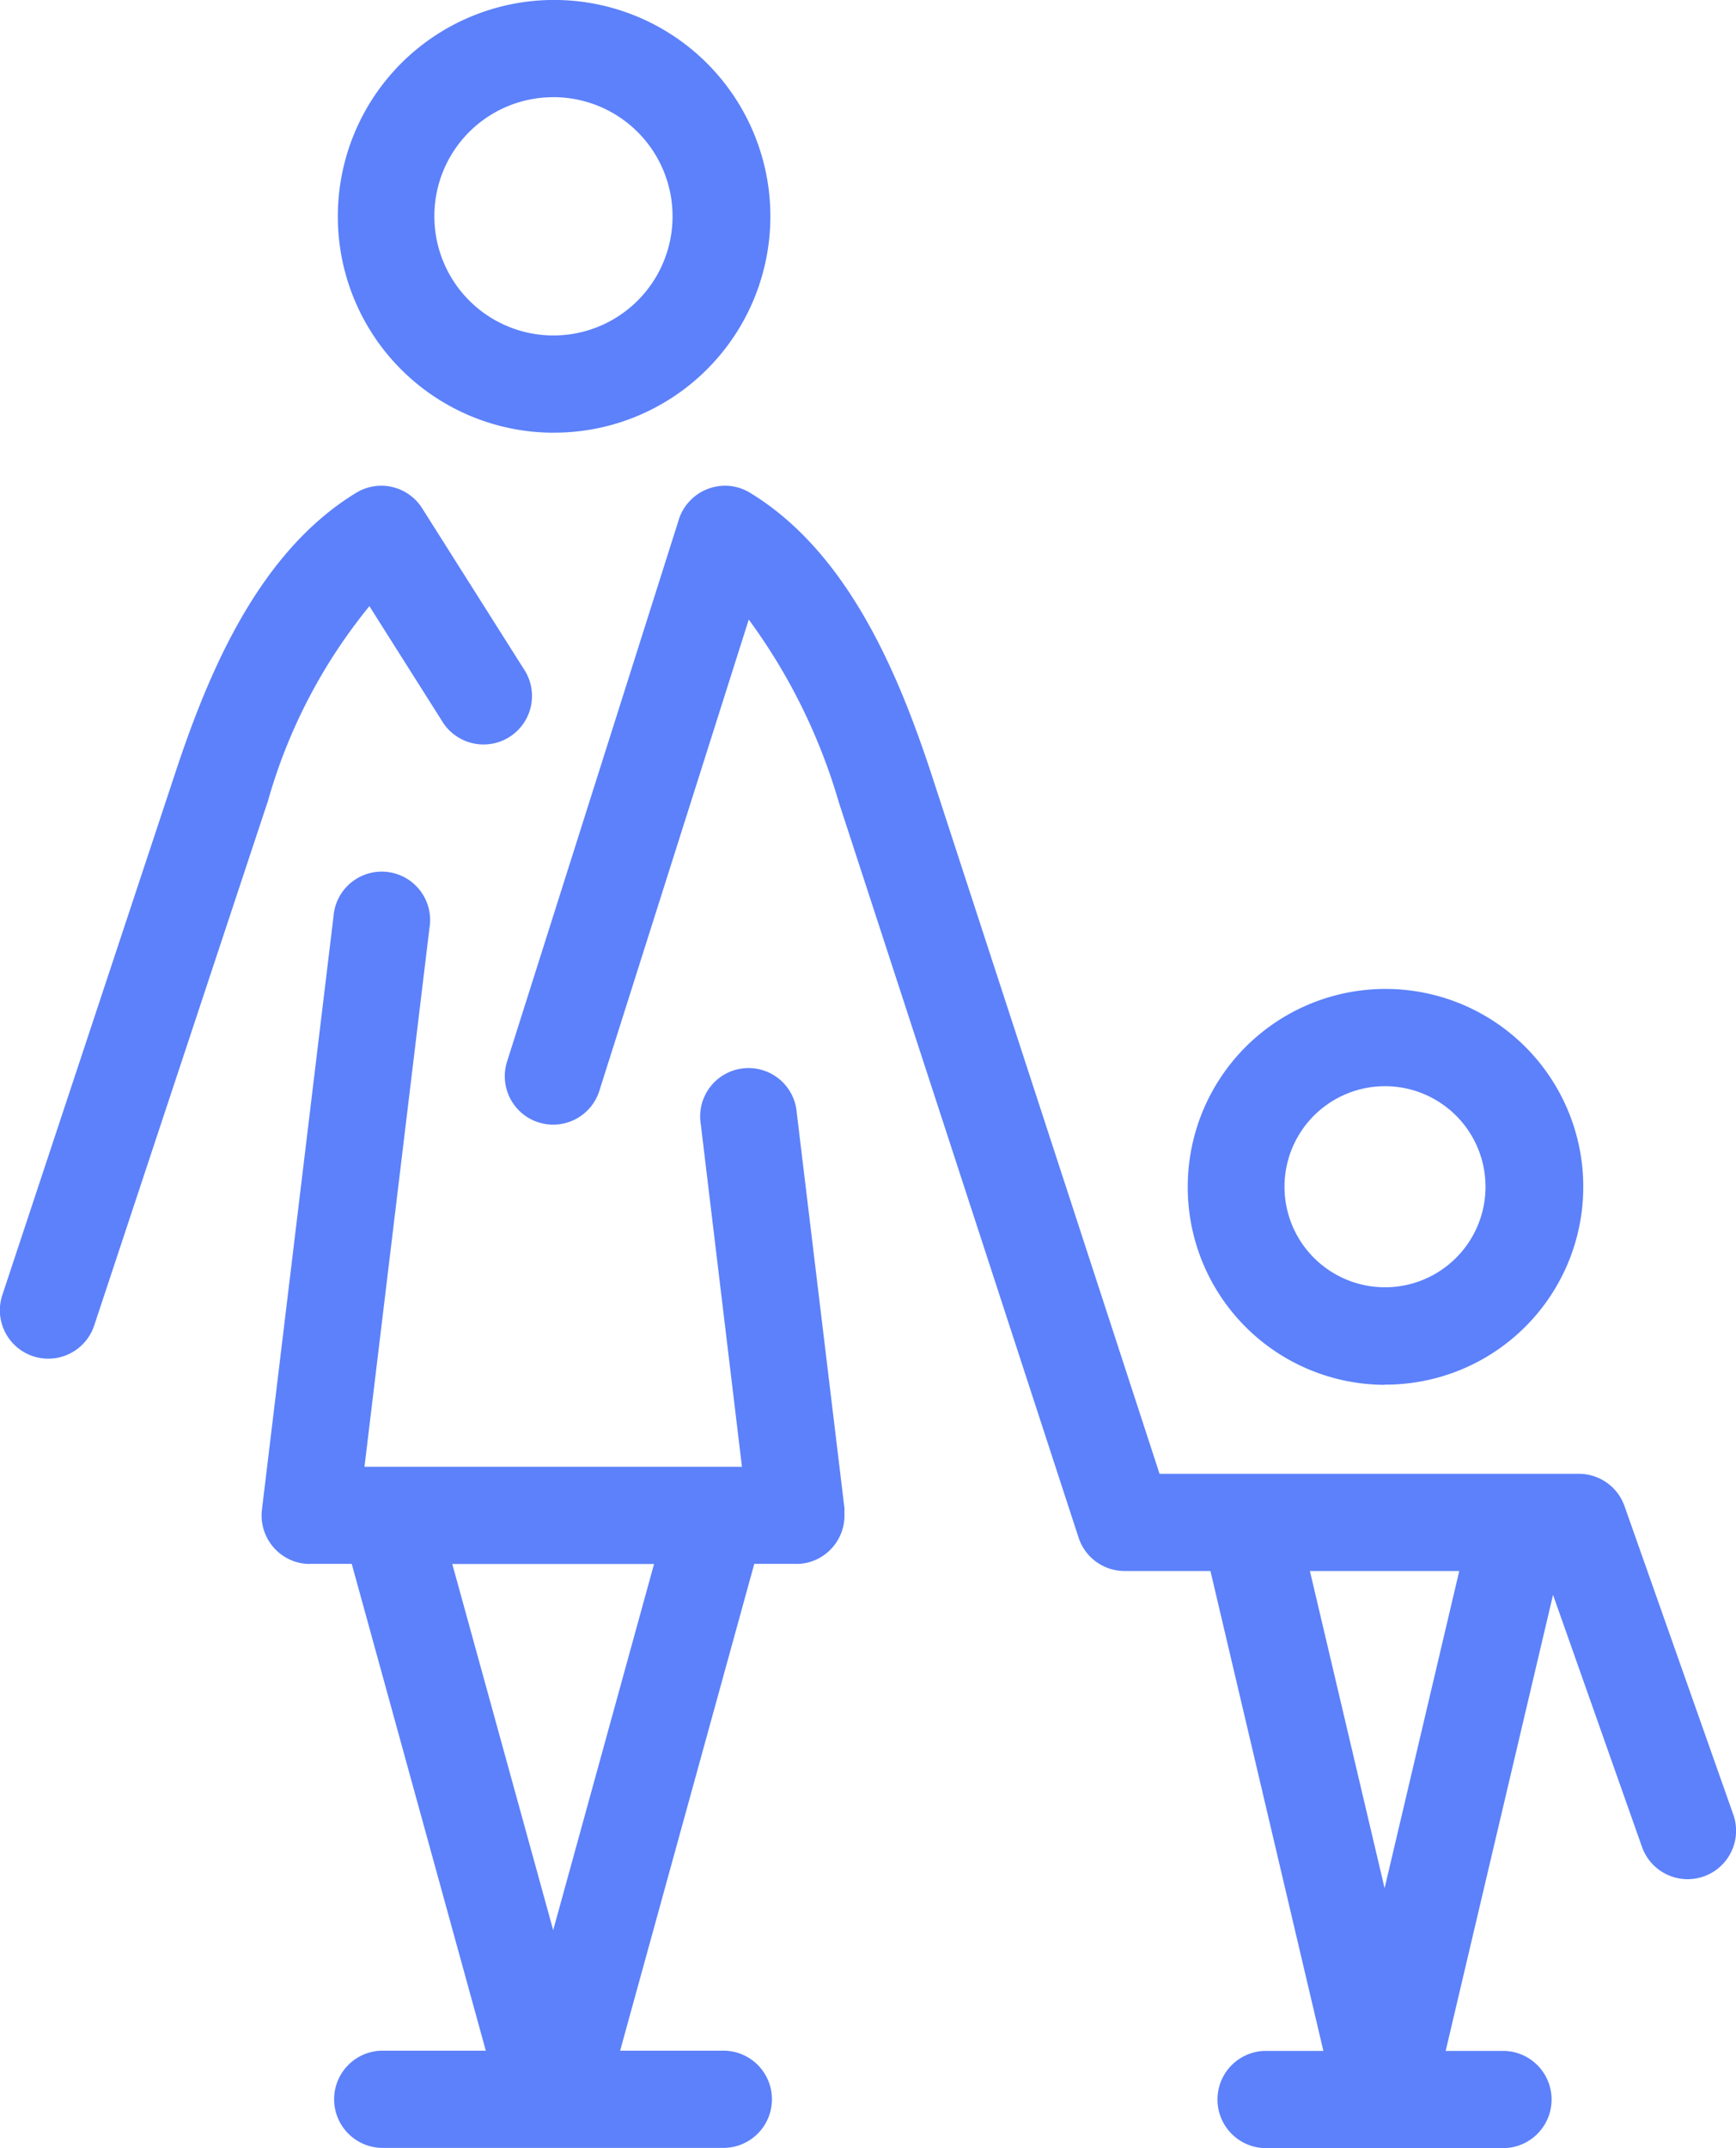 <svg xmlns="http://www.w3.org/2000/svg" width="38" height="47" viewBox="0 0 38 47">
<defs>
    <style>
      .cls-1 {
        fill: #5c81fa;
        fill-rule: evenodd;
      }
    </style>
  </defs>
  <path id="Forma_1" data-name="Forma 1" class="cls-1" d="M812.486,892.012l-1.045-8.661a1.059,1.059,0,1,0-2.1.256l0.9,7.486h-8.263l1.422-11.784a1.059,1.059,0,1,0-2.1-.256l-1.564,12.959c0,0.026-.006.053-0.008,0.08a1.066,1.066,0,0,0,.262.767h0a1.059,1.059,0,0,0,.382.277h0a1.019,1.019,0,0,0,.344.081,0.767,0.767,0,0,0,.083,0h0.9l2.935,10.652h-2.289a1.064,1.064,0,0,0,0,2.127h7.521a1.064,1.064,0,0,0,0-2.127h-2.292l2.937-10.652h0.9a0.73,0.73,0,0,0,.081,0,1.036,1.036,0,0,0,.348-0.081,1.068,1.068,0,0,0,.382-0.277h0a1.077,1.077,0,0,0,.222-0.405,1.064,1.064,0,0,0,.039-0.362A0.7,0.7,0,0,0,812.486,892.012Zm-6.377,9.22L803.9,893.22h4.417Zm18.2-11.936a4.329,4.329,0,1,0-4.31-4.328A4.324,4.324,0,0,0,824.308,889.3Zm0-6.53a2.2,2.2,0,1,1-2.192,2.2A2.2,2.2,0,0,1,824.308,882.766ZM831.94,898.7l-2.38-6.745a1.059,1.059,0,0,0-1-.708h-9.178l-5.01-15.358c-0.713-2.152-1.805-4.788-3.933-6.094a1.032,1.032,0,0,0-.131-0.071,1.044,1.044,0,0,0-.354-0.093,1.063,1.063,0,0,0-.456.065,1.048,1.048,0,0,0-.389.255,1.059,1.059,0,0,0-.206.3,0.965,0.965,0,0,0-.05.136L805.1,882.225a1.059,1.059,0,1,0,2.018.646l3.272-10.315a12.77,12.77,0,0,1,1.972,4l5.247,16.086a1.06,1.06,0,0,0,1.007.732h1.88l2.472,10.5h-1.287a1.064,1.064,0,0,0,0,2.127h5.251a1.064,1.064,0,0,0,0-2.127h-1.287l2.35-9.979,1.948,5.518A1.059,1.059,0,1,0,831.94,898.7Zm-7.632,1.614-1.635-6.94h3.269Zm-18.2-31.847a4.734,4.734,0,1,0-4.713-4.734A4.729,4.729,0,0,0,806.11,868.468Zm0-7.341a2.607,2.607,0,1,1-2.6,2.607A2.6,2.6,0,0,1,806.11,861.127Zm-6.255,15.435-3.792,11.444a1.059,1.059,0,1,1-2.009-.673l3.792-11.443c0.716-2.16,1.812-4.806,3.955-6.108a1.057,1.057,0,0,1,1.448.35l2.214,3.5a1.061,1.061,0,1,1-1.788,1.141l-1.587-2.509A11.8,11.8,0,0,0,799.855,876.562Z" transform="translate(-794 -859)"/>
</svg>
